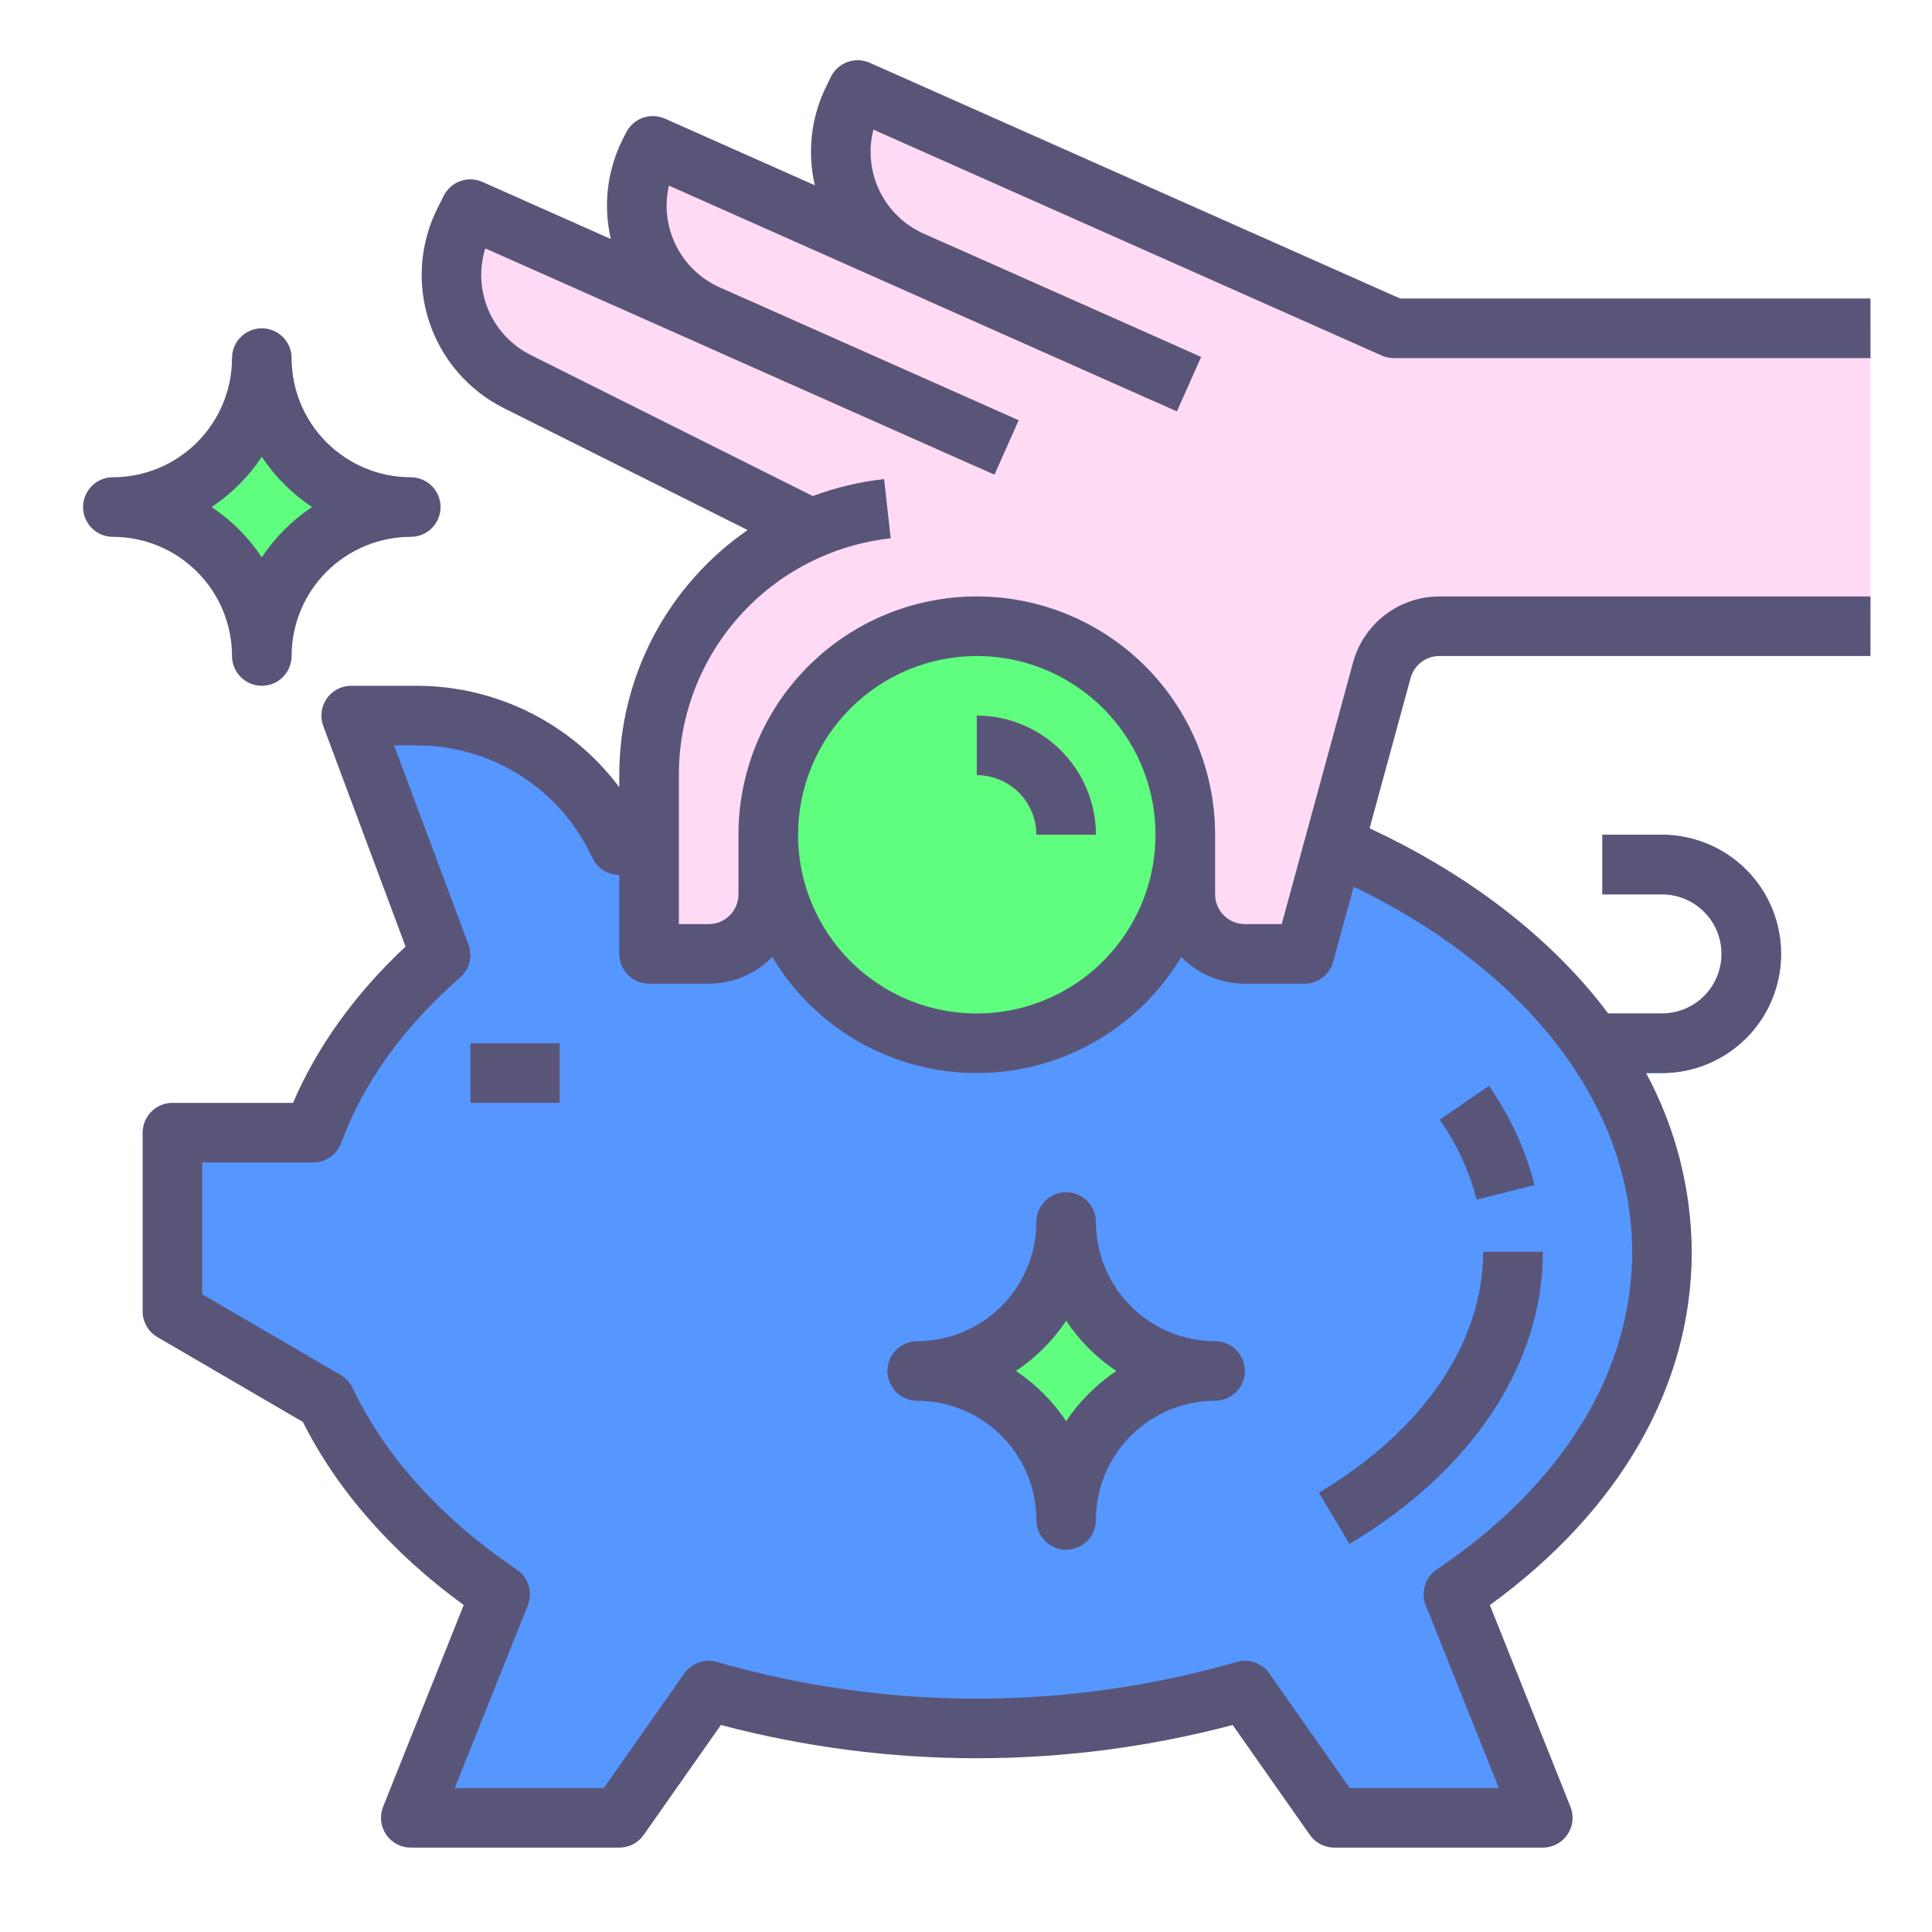<svg width="76" height="76" viewBox="0 0 76 76" fill="none" xmlns="http://www.w3.org/2000/svg">
<path d="M57.174 62.713C62.233 59.304 65.377 54.529 65.377 49.243C65.377 38.888 53.31 30.493 38.424 30.493C33.271 30.493 28.455 31.499 24.361 33.244C23.662 31.724 22.541 30.435 21.131 29.532C19.722 28.629 18.083 28.149 16.41 28.149H13.815L17.33 37.57C15.008 39.598 13.277 41.969 12.32 44.556H6.783V51.587L12.813 55.102C14.192 58.021 16.573 60.624 19.674 62.713L16.158 71.509H24.361L27.877 66.503C34.768 68.49 42.08 68.49 48.971 66.503L52.486 71.509H60.69L57.174 62.713Z" fill="#5696FF"/>
<path d="M38.424 41.04C42.954 41.04 46.627 37.367 46.627 32.837C46.627 28.306 42.954 24.634 38.424 24.634C33.893 24.634 30.221 28.306 30.221 32.837C30.221 37.367 33.893 41.04 38.424 41.04Z" fill="#5FFE7E"/>
<path d="M22.018 41.04H18.502V43.384H22.018V41.04Z" fill="#91BCFB"/>
<path d="M65.377 42.212H63.033V39.868H65.377C65.999 39.868 66.595 39.621 67.034 39.182C67.474 38.742 67.721 38.146 67.721 37.524C67.721 36.903 67.474 36.307 67.034 35.867C66.595 35.428 65.999 35.181 65.377 35.181H63.033V32.837H65.377C66.62 32.837 67.812 33.331 68.692 34.21C69.571 35.089 70.064 36.281 70.064 37.524C70.064 38.768 69.571 39.96 68.692 40.839C67.812 41.718 66.62 42.212 65.377 42.212Z" fill="#68A3F8"/>
<path d="M58.09 47.185C57.797 46.062 57.306 44.999 56.64 44.048L58.57 42.719C59.395 43.9 60.002 45.219 60.362 46.614L58.09 47.185Z" fill="#2578FF"/>
<path d="M53.087 60.731L51.886 58.719C55.991 56.269 58.346 52.815 58.346 49.243H60.689C60.689 53.661 57.918 57.848 53.087 60.731Z" fill="#2578FF"/>
<path d="M43.111 32.837H40.768C40.767 32.215 40.52 31.62 40.08 31.18C39.641 30.741 39.045 30.494 38.424 30.493V28.149C39.667 28.151 40.858 28.645 41.737 29.524C42.616 30.403 43.11 31.594 43.111 32.837Z" fill="#F2C383"/>
<path d="M54.83 12.915L33.736 3.54L33.545 3.935C33.271 4.5 33.114 5.115 33.082 5.743C33.051 6.371 33.146 6.998 33.362 7.589C33.578 8.179 33.91 8.72 34.339 9.179C34.768 9.638 35.285 10.006 35.859 10.262L25.68 5.737L25.565 5.962C25.276 6.529 25.105 7.15 25.063 7.785C25.021 8.42 25.109 9.057 25.322 9.658C25.534 10.258 25.867 10.808 26.299 11.276C26.732 11.743 27.255 12.118 27.837 12.376L18.502 8.228L18.255 8.722C17.699 9.834 17.607 11.122 18 12.301C18.393 13.48 19.239 14.455 20.351 15.011L31.924 20.798L32.032 20.753C30.108 21.553 28.463 22.905 27.307 24.638C26.151 26.372 25.533 28.409 25.533 30.493V37.524H27.877C28.499 37.524 29.095 37.278 29.534 36.838C29.974 36.398 30.221 35.802 30.221 35.181V32.837C30.221 30.661 31.085 28.575 32.623 27.036C34.162 25.498 36.248 24.634 38.424 24.634C40.599 24.634 42.686 25.498 44.224 27.036C45.763 28.575 46.627 30.661 46.627 32.837V35.181C46.627 35.802 46.874 36.398 47.313 36.838C47.753 37.278 48.349 37.524 48.971 37.524H51.315L54.359 26.361C54.495 25.865 54.789 25.427 55.198 25.115C55.606 24.803 56.106 24.634 56.62 24.634H73.58V12.915H54.83Z" fill="#FFDAF5"/>
<path d="M29.383 11.781C28.792 11.518 28.099 11.785 27.836 12.376C27.573 12.968 27.84 13.66 28.431 13.923L38.049 18.197C38.64 18.46 39.333 18.194 39.596 17.602C39.858 17.011 39.592 16.319 39.001 16.056L29.383 11.781Z" fill="#FFA463"/>
<path d="M37.407 9.667C36.815 9.404 36.123 9.67 35.86 10.262C35.597 10.853 35.863 11.546 36.455 11.809L45.226 15.707C45.818 15.97 46.51 15.704 46.773 15.112C47.036 14.521 46.77 13.828 46.178 13.565L37.407 9.667Z" fill="#FFA463"/>
<path d="M10.299 15.259C10.266 15.259 10.233 15.27 10.208 15.291C10.182 15.312 10.164 15.341 10.157 15.374C9.912 16.455 9.366 17.445 8.582 18.229C7.798 19.013 6.808 19.559 5.726 19.803C5.694 19.81 5.665 19.828 5.644 19.854C5.623 19.88 5.611 19.912 5.611 19.945V19.948C5.611 19.981 5.623 20.013 5.644 20.039C5.665 20.065 5.694 20.082 5.726 20.09C6.808 20.334 7.798 20.879 8.582 21.663C9.366 22.447 9.912 23.437 10.157 24.519C10.164 24.551 10.182 24.58 10.208 24.601C10.233 24.622 10.266 24.634 10.299 24.634H10.3C10.333 24.634 10.366 24.622 10.391 24.601C10.417 24.58 10.435 24.551 10.442 24.519C10.686 23.437 11.232 22.447 12.016 21.663C12.8 20.879 13.79 20.333 14.871 20.088C14.904 20.081 14.933 20.063 14.954 20.038C14.975 20.012 14.986 19.98 14.986 19.946V19.945C14.986 19.912 14.975 19.88 14.954 19.854C14.933 19.828 14.904 19.81 14.871 19.803C13.79 19.559 12.8 19.013 12.015 18.229C11.231 17.445 10.685 16.455 10.441 15.374C10.434 15.341 10.416 15.312 10.39 15.291C10.364 15.27 10.332 15.259 10.299 15.259Z" fill="#5FFE7E"/>
<path d="M41.941 49.243H41.938C41.905 49.243 41.873 49.255 41.847 49.276C41.821 49.297 41.803 49.326 41.796 49.358C41.552 50.44 41.007 51.43 40.222 52.214C39.439 52.998 38.449 53.544 37.367 53.789C37.334 53.796 37.305 53.814 37.285 53.839C37.264 53.865 37.252 53.897 37.252 53.931V53.932C37.252 53.965 37.264 53.997 37.285 54.023C37.305 54.049 37.334 54.067 37.367 54.074C38.449 54.318 39.439 54.864 40.223 55.648C41.007 56.431 41.553 57.422 41.797 58.503C41.804 58.536 41.822 58.565 41.848 58.586C41.874 58.607 41.906 58.618 41.94 58.618C41.973 58.618 42.005 58.607 42.031 58.586C42.057 58.565 42.075 58.536 42.081 58.503C42.326 57.422 42.872 56.431 43.656 55.648C44.44 54.864 45.43 54.318 46.512 54.074C46.544 54.067 46.574 54.049 46.594 54.023C46.615 53.997 46.627 53.965 46.627 53.932V53.931C46.627 53.897 46.615 53.865 46.594 53.839C46.574 53.814 46.544 53.796 46.512 53.789C45.43 53.544 44.44 52.998 43.656 52.214C42.873 51.43 42.327 50.44 42.083 49.358C42.076 49.326 42.058 49.297 42.032 49.276C42.006 49.255 41.974 49.243 41.941 49.243Z" fill="#5FFE7E"/>
<path d="M22.018 41.04H18.502V43.384H22.018V41.04Z" fill="#595579"/>
<path d="M54.354 13.986C54.504 14.053 54.666 14.087 54.83 14.087H73.58V11.743H55.079L34.212 2.469C33.934 2.346 33.619 2.335 33.334 2.44C33.048 2.544 32.814 2.756 32.682 3.029L32.49 3.424C31.905 4.623 31.75 5.988 32.053 7.288L26.156 4.666C25.881 4.545 25.571 4.533 25.288 4.633C25.006 4.733 24.772 4.938 24.636 5.205L24.521 5.43C23.891 6.653 23.716 8.061 24.029 9.402L18.978 7.157C18.702 7.034 18.39 7.023 18.106 7.125C17.822 7.226 17.589 7.434 17.454 7.703L17.206 8.198C16.511 9.588 16.397 11.197 16.889 12.672C17.38 14.146 18.437 15.364 19.827 16.059L29.409 20.851C27.85 21.929 26.576 23.37 25.696 25.049C24.817 26.729 24.359 28.597 24.361 30.493V30.966C23.436 29.73 22.236 28.727 20.855 28.034C19.476 27.342 17.953 26.98 16.409 26.977H13.815C13.625 26.977 13.439 27.023 13.271 27.111C13.104 27.199 12.96 27.326 12.852 27.481C12.744 27.637 12.675 27.816 12.652 28.003C12.628 28.191 12.65 28.382 12.716 28.559L15.954 37.235C13.969 39.095 12.484 41.158 11.527 43.384H6.783C6.472 43.384 6.174 43.507 5.955 43.727C5.735 43.947 5.611 44.245 5.611 44.556V51.587C5.611 51.792 5.665 51.993 5.767 52.171C5.869 52.348 6.016 52.496 6.193 52.599L11.915 55.936C13.26 58.621 15.431 61.091 18.241 63.139L15.07 71.074C14.999 71.252 14.973 71.444 14.993 71.635C15.014 71.825 15.081 72.007 15.188 72.166C15.295 72.325 15.44 72.454 15.609 72.544C15.778 72.634 15.967 72.681 16.158 72.681H24.361C24.549 72.681 24.735 72.635 24.902 72.549C25.069 72.462 25.212 72.336 25.32 72.182L28.358 67.857C34.955 69.601 41.892 69.601 48.49 67.857L51.527 72.182C51.635 72.336 51.779 72.462 51.946 72.549C52.113 72.635 52.298 72.681 52.486 72.681H60.69C60.881 72.681 61.069 72.634 61.239 72.544C61.408 72.454 61.552 72.325 61.66 72.166C61.767 72.007 61.834 71.825 61.855 71.635C61.875 71.444 61.849 71.252 61.778 71.074L58.607 63.14C63.737 59.412 66.549 54.507 66.549 49.243C66.536 46.788 65.919 44.373 64.754 42.212H65.377C66.62 42.212 67.812 41.718 68.692 40.839C69.571 39.96 70.064 38.768 70.064 37.524C70.064 36.281 69.571 35.089 68.692 34.21C67.812 33.331 66.62 32.837 65.377 32.837H63.033V35.181H65.377C65.999 35.181 66.595 35.428 67.034 35.867C67.474 36.307 67.721 36.903 67.721 37.524C67.721 38.146 67.474 38.742 67.034 39.182C66.595 39.621 65.999 39.868 65.377 39.868H63.262C63.092 39.642 62.918 39.418 62.736 39.196C60.552 36.542 57.502 34.27 53.877 32.583L55.49 26.669C55.558 26.421 55.705 26.203 55.909 26.047C56.114 25.891 56.363 25.806 56.62 25.806H73.58V23.462H56.62C55.849 23.463 55.1 23.717 54.487 24.185C53.875 24.653 53.432 25.309 53.228 26.053L50.419 36.352H48.971C48.66 36.352 48.362 36.229 48.142 36.009C47.923 35.789 47.799 35.491 47.799 35.181V32.837C47.799 30.351 46.811 27.966 45.053 26.208C43.295 24.45 40.91 23.462 38.424 23.462C35.937 23.462 33.553 24.45 31.795 26.208C30.037 27.966 29.049 30.351 29.049 32.837V35.181C29.049 35.491 28.925 35.789 28.705 36.009C28.485 36.229 28.188 36.352 27.877 36.352H26.705V30.493C26.701 28.186 27.549 25.959 29.087 24.239C30.625 22.519 32.744 21.428 35.037 21.175L34.779 18.846C33.821 18.952 32.879 19.176 31.974 19.513L20.875 13.963C20.128 13.59 19.539 12.963 19.212 12.195C18.885 11.427 18.842 10.568 19.09 9.771L39.12 18.673L40.072 16.532L28.312 11.305C27.567 10.973 26.959 10.392 26.595 9.662C26.23 8.931 26.13 8.097 26.313 7.301L46.297 16.183L47.249 14.041L36.336 9.191C35.575 8.853 34.96 8.256 34.598 7.507C34.236 6.758 34.151 5.905 34.358 5.099L54.354 13.986ZM38.424 25.806C39.815 25.806 41.174 26.218 42.33 26.991C43.486 27.763 44.388 28.861 44.92 30.146C45.452 31.431 45.591 32.845 45.32 34.209C45.049 35.573 44.379 36.825 43.396 37.809C42.412 38.792 41.16 39.462 39.796 39.733C38.432 40.004 37.018 39.865 35.733 39.333C34.448 38.801 33.35 37.9 32.578 36.743C31.805 35.587 31.393 34.227 31.393 32.837C31.395 30.973 32.136 29.186 33.454 27.867C34.773 26.549 36.56 25.808 38.424 25.806ZM27.877 38.696C28.343 38.697 28.805 38.604 29.234 38.423C29.664 38.243 30.054 37.979 30.38 37.646C31.211 39.038 32.389 40.191 33.799 40.991C35.209 41.791 36.803 42.212 38.424 42.212C40.045 42.212 41.639 41.791 43.048 40.991C44.458 40.191 45.636 39.038 46.468 37.646C46.794 37.979 47.184 38.243 47.613 38.423C48.043 38.604 48.505 38.697 48.971 38.696H51.315C51.572 38.696 51.822 38.612 52.026 38.456C52.23 38.3 52.377 38.081 52.445 37.833L53.25 34.879C56.399 36.398 59.036 38.388 60.926 40.685C63.071 43.292 64.205 46.251 64.205 49.243C64.205 53.963 61.475 58.401 56.519 61.741C56.297 61.89 56.133 62.112 56.054 62.368C55.975 62.624 55.986 62.899 56.086 63.148L58.959 70.337H53.095L49.93 65.83C49.789 65.629 49.588 65.477 49.356 65.397C49.125 65.316 48.873 65.31 48.638 65.38C41.964 67.302 34.883 67.302 28.21 65.38C27.974 65.31 27.723 65.316 27.491 65.397C27.26 65.477 27.059 65.629 26.918 65.83L23.752 70.337H17.889L20.762 63.148C20.861 62.899 20.873 62.624 20.794 62.368C20.715 62.112 20.551 61.89 20.329 61.741C17.37 59.747 15.137 57.279 13.873 54.602C13.771 54.388 13.608 54.209 13.403 54.09L7.955 50.914V45.727H12.32C12.559 45.727 12.793 45.654 12.989 45.517C13.186 45.38 13.336 45.187 13.419 44.962C14.297 42.589 15.872 40.399 18.101 38.453C18.28 38.296 18.408 38.088 18.466 37.857C18.525 37.627 18.511 37.383 18.428 37.16L15.503 29.321H16.409C17.859 29.324 19.277 29.741 20.497 30.522C21.717 31.304 22.689 32.419 23.297 33.734C23.39 33.938 23.541 34.11 23.729 34.231C23.918 34.352 24.137 34.416 24.361 34.416V37.524C24.361 37.835 24.485 38.133 24.705 38.353C24.924 38.573 25.222 38.696 25.533 38.696H27.877Z" fill="#595579"/>
<path d="M9.127 25.806C9.127 26.116 9.25 26.415 9.47 26.634C9.69 26.854 9.988 26.977 10.299 26.977C10.61 26.977 10.908 26.854 11.127 26.634C11.347 26.415 11.471 26.116 11.471 25.806C11.472 24.563 11.966 23.371 12.845 22.493C13.724 21.614 14.915 21.12 16.158 21.118C16.469 21.118 16.767 20.995 16.987 20.775C17.207 20.555 17.33 20.257 17.33 19.946C17.33 19.636 17.207 19.337 16.987 19.118C16.767 18.898 16.469 18.774 16.158 18.774C14.915 18.773 13.724 18.279 12.845 17.4C11.966 16.521 11.472 15.33 11.471 14.087C11.471 13.776 11.347 13.478 11.127 13.258C10.908 13.039 10.61 12.915 10.299 12.915C9.988 12.915 9.69 13.039 9.47 13.258C9.25 13.478 9.127 13.776 9.127 14.087C9.126 15.33 8.631 16.521 7.752 17.4C6.874 18.279 5.682 18.773 4.439 18.774C4.129 18.774 3.831 18.898 3.611 19.118C3.391 19.337 3.268 19.636 3.268 19.946C3.268 20.257 3.391 20.555 3.611 20.775C3.831 20.995 4.129 21.118 4.439 21.118C5.682 21.12 6.874 21.614 7.752 22.493C8.631 23.371 9.126 24.563 9.127 25.806ZM10.299 17.97C10.82 18.753 11.492 19.425 12.275 19.946C11.492 20.467 10.82 21.139 10.299 21.923C9.778 21.139 9.106 20.467 8.322 19.946C9.106 19.425 9.778 18.753 10.299 17.97Z" fill="#595579"/>
<path d="M36.08 55.102C37.323 55.104 38.514 55.598 39.393 56.477C40.272 57.356 40.766 58.547 40.768 59.79C40.768 60.101 40.891 60.399 41.111 60.619C41.331 60.838 41.629 60.962 41.94 60.962C42.25 60.962 42.548 60.838 42.768 60.619C42.988 60.399 43.111 60.101 43.111 59.79C43.113 58.547 43.607 57.356 44.486 56.477C45.365 55.598 46.556 55.104 47.799 55.102C48.11 55.102 48.408 54.979 48.627 54.759C48.847 54.539 48.971 54.242 48.971 53.931C48.971 53.62 48.847 53.322 48.627 53.102C48.408 52.882 48.11 52.759 47.799 52.759C46.556 52.757 45.365 52.263 44.486 51.384C43.607 50.505 43.113 49.314 43.111 48.071C43.111 47.761 42.988 47.462 42.768 47.243C42.548 47.023 42.25 46.899 41.94 46.899C41.629 46.899 41.331 47.023 41.111 47.243C40.891 47.462 40.768 47.761 40.768 48.071C40.766 49.314 40.272 50.505 39.393 51.384C38.514 52.263 37.323 52.757 36.08 52.759C35.769 52.759 35.471 52.882 35.251 53.102C35.032 53.322 34.908 53.62 34.908 53.931C34.908 54.242 35.032 54.539 35.251 54.759C35.471 54.979 35.769 55.102 36.08 55.102ZM41.94 51.954C42.461 52.738 43.133 53.41 43.916 53.931C43.133 54.452 42.461 55.124 41.94 55.907C41.418 55.124 40.746 54.452 39.963 53.931C40.746 53.41 41.418 52.738 41.94 51.954Z" fill="#595579"/>
<path d="M60.362 46.614C60.002 45.219 59.395 43.9 58.57 42.719L56.64 44.048C57.306 44.999 57.797 46.062 58.09 47.185L60.362 46.614Z" fill="#595579"/>
<path d="M60.689 49.243H58.346C58.346 52.815 55.991 56.269 51.886 58.719L53.087 60.731C57.918 57.848 60.689 53.661 60.689 49.243Z" fill="#595579"/>
<path d="M40.768 32.837H43.111C43.11 31.594 42.616 30.403 41.737 29.524C40.858 28.645 39.667 28.151 38.424 28.149V30.493C39.045 30.494 39.641 30.741 40.08 31.18C40.52 31.62 40.767 32.215 40.768 32.837Z" fill="#595579"/>
</svg>

